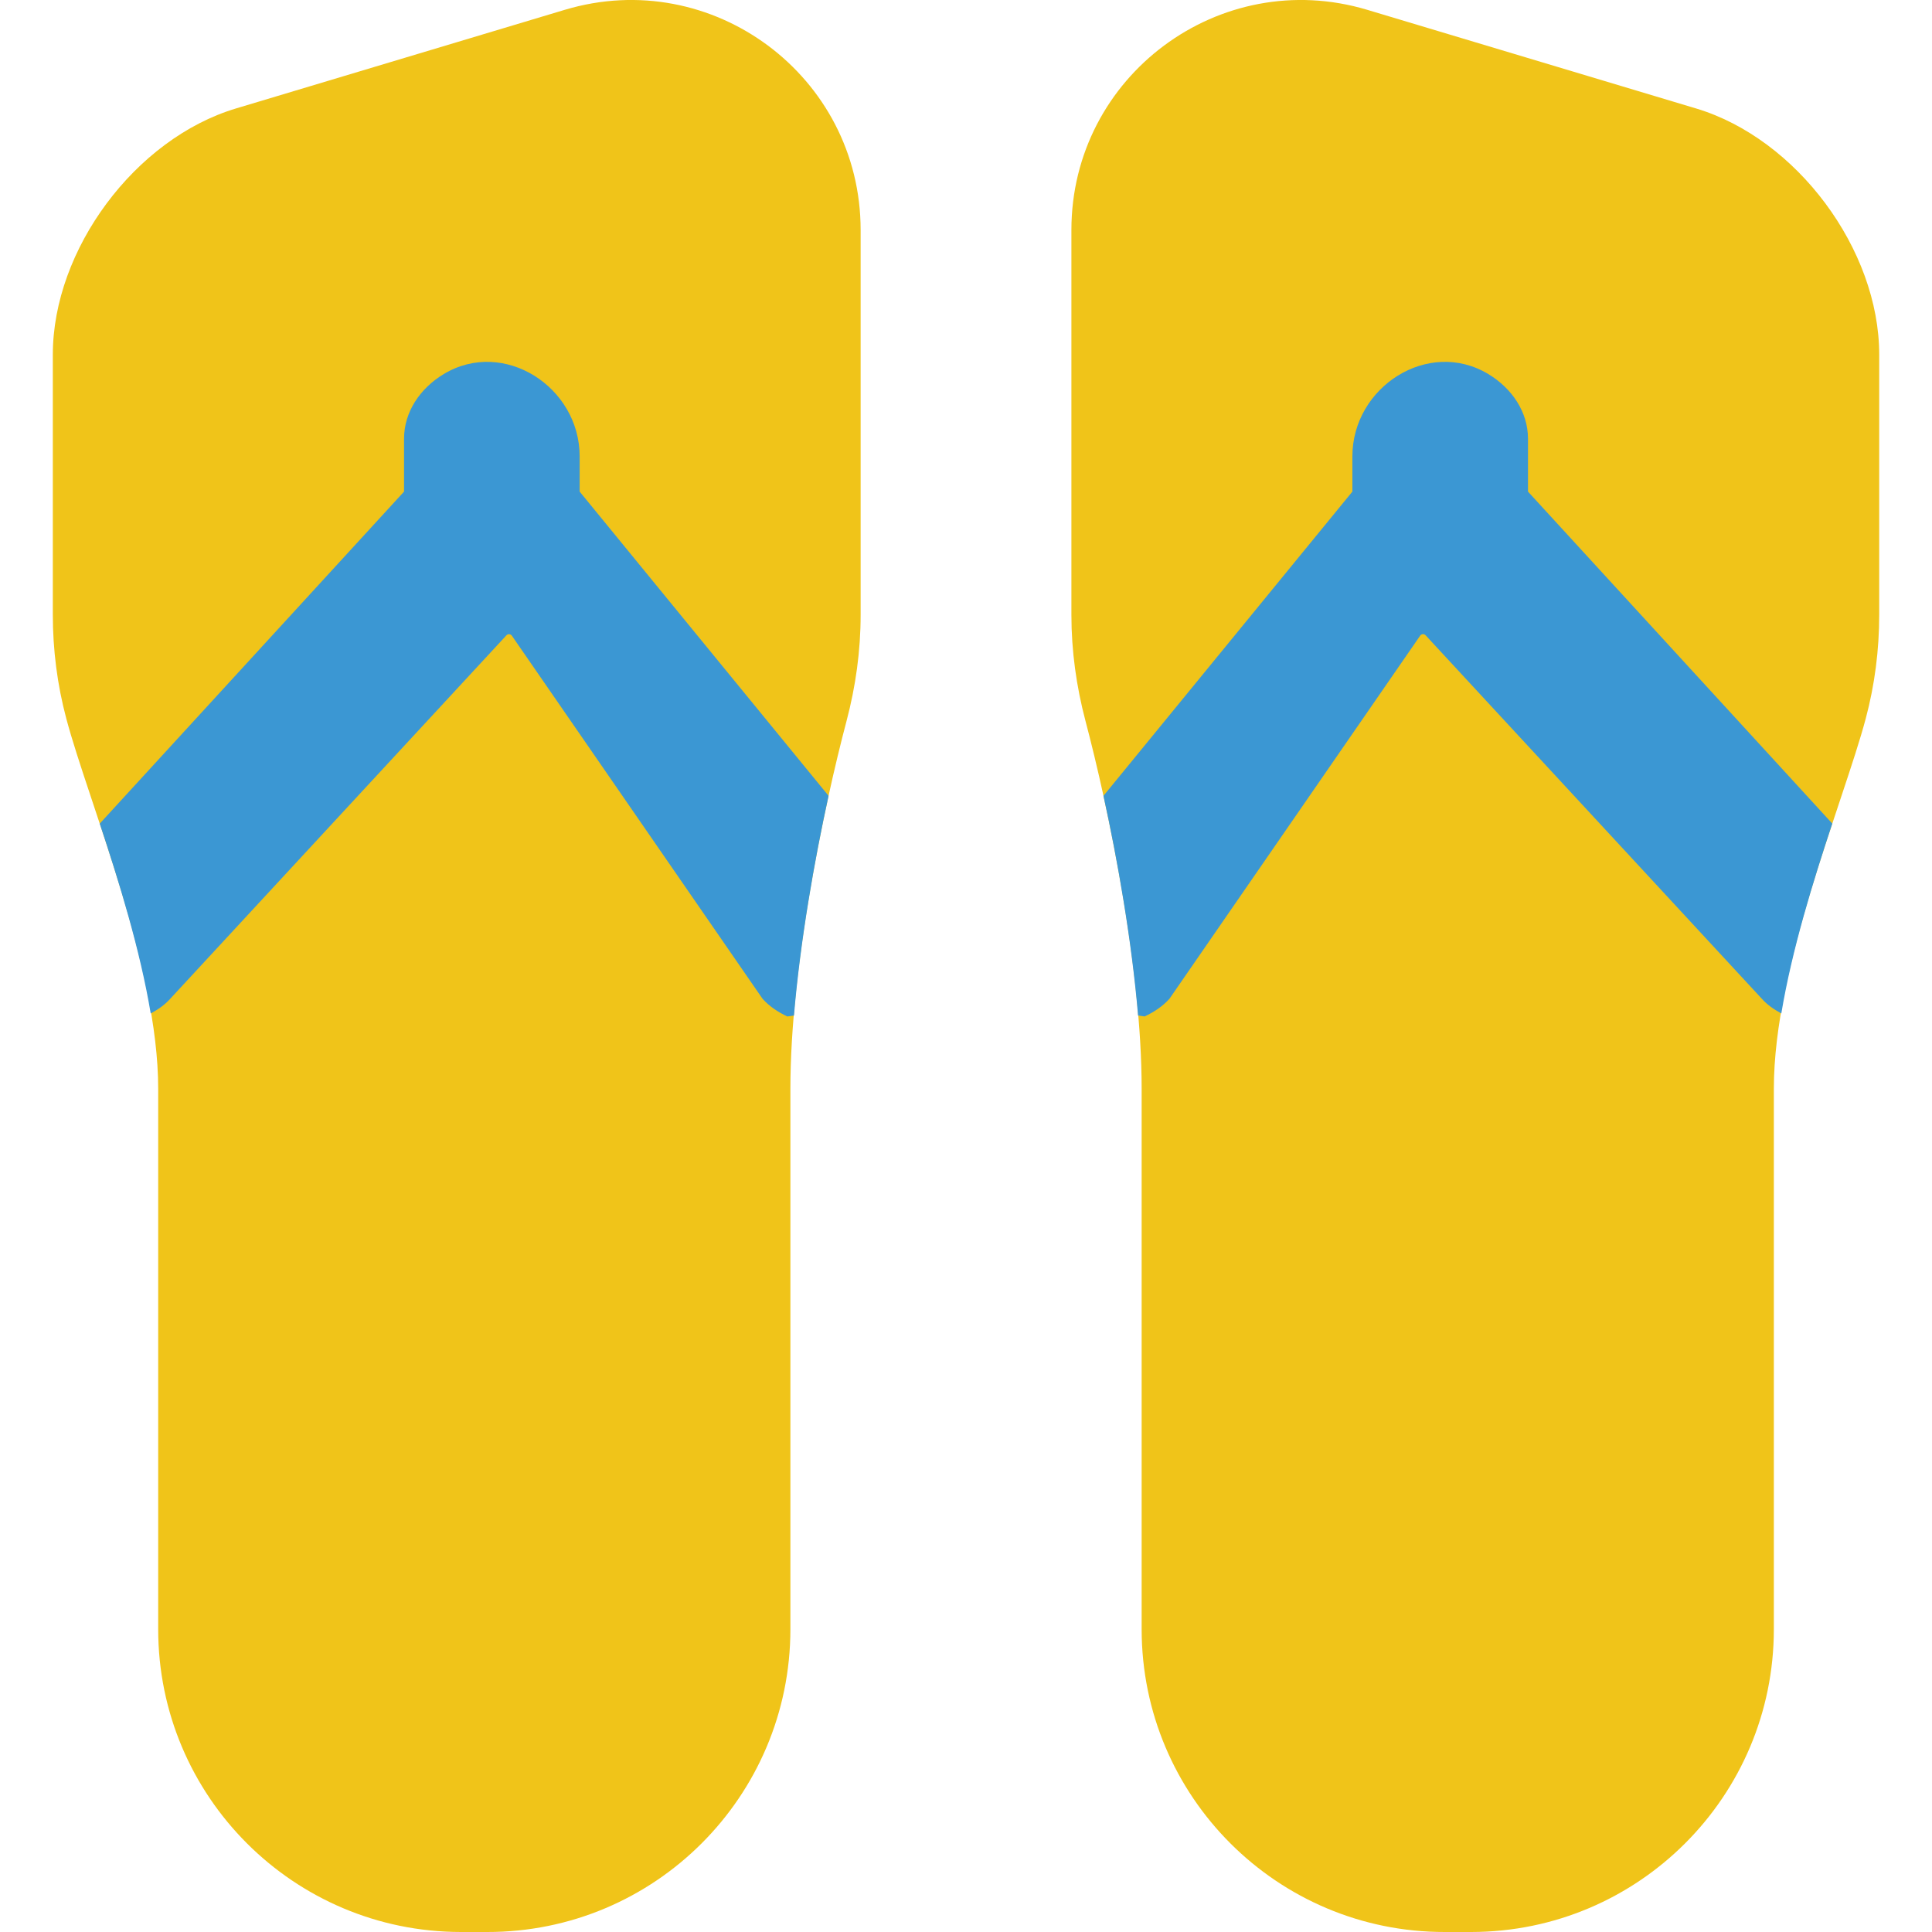 <?xml version="1.0" encoding="iso-8859-1"?>
<!-- Generator: Adobe Illustrator 19.0.0, SVG Export Plug-In . SVG Version: 6.00 Build 0)  -->
<svg version="1.1" id="Capa_1" xmlns="http://www.w3.org/2000/svg" xmlns:xlink="http://www.w3.org/1999/xlink" x="0px" y="0px"
	 viewBox="0 0 55.008 55.008" style="enable-background:new 0 0 55.008 55.008;" xml:space="preserve">
<path style="fill:#F0C419;" d="M13.873,55.008c4.765,0.005,8.631-3.856,8.631-8.622V30.998c0-3.483,0.956-8.041,1.598-10.467
	c0.261-0.987,0.402-2.001,0.402-3.022v-0.675v-3.034V6.549c0-4.384-4.226-7.529-8.425-6.269l-9.36,2.808
	c-2.868,0.86-5.215,4.015-5.215,7.009v3.703v3.034l0,0.666c0,1.001,0.126,1.994,0.384,2.961c0.641,2.407,2.616,7.02,2.616,10.537
	v15.388c0,4.758,3.854,8.616,8.612,8.622L13.873,55.008z"/>
<path style="fill:#3B97D3;" d="M23.591,22.66c-0.006-0.008-0.011-0.015-0.018-0.023l-7.069-8.64v-1c0-1.986-2.166-3.372-3.868-2.348
	c-0.675,0.406-1.132,1.079-1.132,1.841v1.507L2.84,23.45c0.554,1.672,1.146,3.582,1.451,5.405c0.201-0.109,0.393-0.236,0.555-0.417
	l9.573-10.349c0.043-0.047,0.119-0.041,0.155,0.011l7.138,10.338c0.203,0.225,0.447,0.381,0.705,0.503
	c0.067-0.007,0.125-0.018,0.189-0.026C22.786,26.784,23.185,24.512,23.591,22.66z"/>
<path style="fill:#F0C419;" d="M41.136,55.008c-4.765,0.005-8.631-3.856-8.631-8.622V30.998c0-3.483-0.956-8.041-1.598-10.467
	c-0.261-0.987-0.402-2.001-0.402-3.022v-0.675v-3.034V6.549c0-4.384,4.226-7.529,8.425-6.269l9.36,2.808
	c2.868,0.86,5.215,4.015,5.215,7.009v3.703v3.034v0.666c0,1.001-0.126,1.994-0.384,2.961c-0.641,2.407-2.616,7.02-2.616,10.537
	v15.388c0,4.758-3.854,8.616-8.612,8.622L41.136,55.008z"/>
<path style="fill:#3B97D3;" d="M31.418,22.66c0.006-0.008,0.011-0.015,0.018-0.023l7.069-8.64v-1c0-1.986,2.166-3.372,3.868-2.348
	c0.675,0.406,1.132,1.079,1.132,1.841v1.507l8.664,9.452c-0.554,1.672-1.146,3.582-1.451,5.405
	c-0.201-0.109-0.393-0.236-0.555-0.417l-9.573-10.349c-0.043-0.047-0.119-0.041-0.155,0.011l-7.138,10.338
	c-0.203,0.225-0.447,0.381-0.705,0.503c-0.067-0.007-0.125-0.018-0.189-0.026C32.222,26.784,31.824,24.512,31.418,22.66z"/>
<g>
</g>
<g>
</g>
<g>
</g>
<g>
</g>
<g>
</g>
<g>
</g>
<g>
</g>
<g>
</g>
<g>
</g>
<g>
</g>
<g>
</g>
<g>
</g>
<g>
</g>
<g>
</g>
<g>
</g>
</svg>

